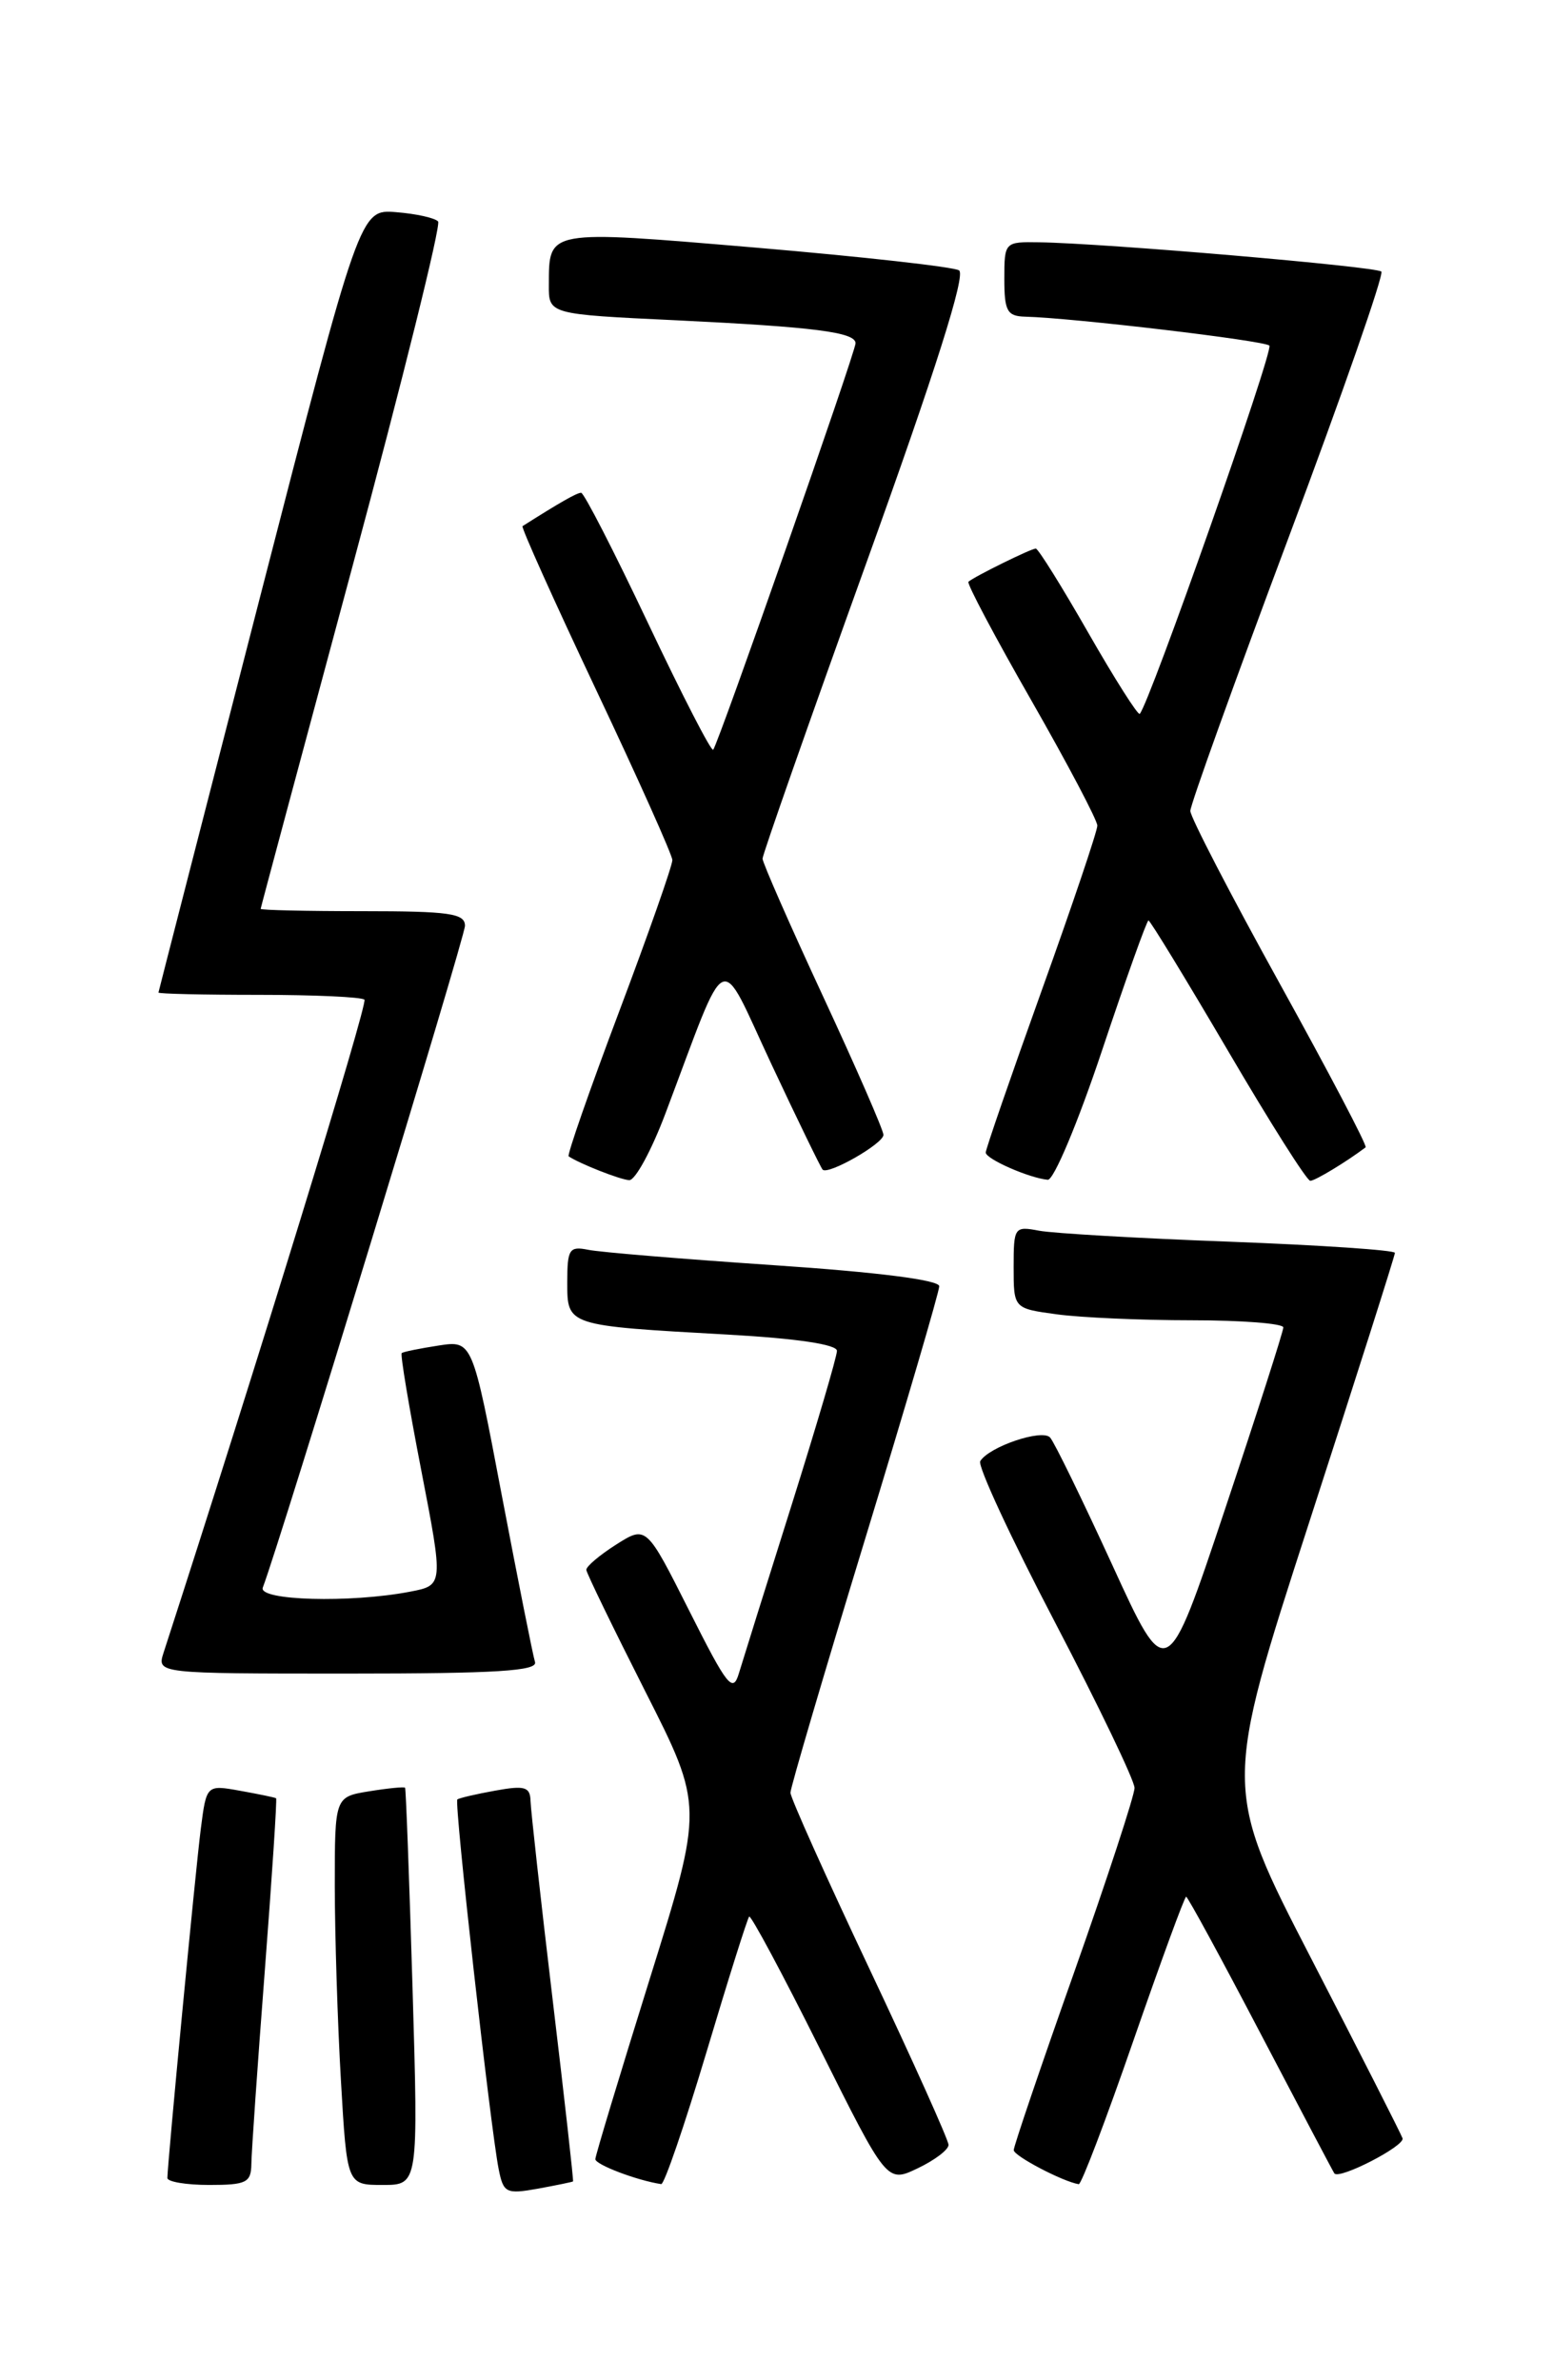 <?xml version="1.0" encoding="UTF-8" standalone="no"?>
<!DOCTYPE svg PUBLIC "-//W3C//DTD SVG 1.1//EN" "http://www.w3.org/Graphics/SVG/1.1/DTD/svg11.dtd" >
<svg xmlns="http://www.w3.org/2000/svg" xmlns:xlink="http://www.w3.org/1999/xlink" version="1.1" viewBox="0 0 167 256">
 <g >
 <path fill="currentColor"
d=" M 61.62 234.62 C 61.69 234.55 60.70 225.72 59.42 215.00 C 58.14 204.28 57.08 194.69 57.05 193.70 C 57.01 192.18 56.43 192.01 53.25 192.59 C 51.19 192.96 49.35 193.39 49.18 193.54 C 48.82 193.84 52.73 228.77 53.62 233.28 C 54.13 235.87 54.42 236.01 57.84 235.40 C 59.85 235.03 61.56 234.68 61.62 234.62 Z  M 27.03 232.75 C 27.04 231.51 27.69 222.19 28.47 212.02 C 29.25 201.86 29.80 193.48 29.69 193.41 C 29.59 193.33 27.86 192.97 25.85 192.61 C 22.20 191.95 22.20 191.95 21.59 196.72 C 21.01 201.27 18.01 232.67 18.00 234.25 C 18.00 234.66 20.02 235.00 22.50 235.00 C 26.49 235.00 27.00 234.75 27.03 232.75 Z  M 44.36 213.75 C 44.01 202.06 43.65 192.40 43.56 192.28 C 43.47 192.16 41.73 192.33 39.70 192.66 C 36.00 193.26 36.00 193.26 36.00 202.88 C 36.01 208.17 36.30 217.56 36.66 223.75 C 37.31 235.00 37.31 235.00 41.15 235.00 C 44.99 235.00 44.99 235.00 44.36 213.75 Z  M 75.96 220.75 C 78.30 212.91 80.37 206.34 80.56 206.14 C 80.74 205.94 84.15 212.30 88.13 220.28 C 95.37 234.79 95.37 234.79 98.68 233.21 C 100.51 232.34 102.00 231.21 102.00 230.69 C 102.00 230.18 98.17 221.66 93.50 211.77 C 88.83 201.88 85.00 193.35 85.00 192.81 C 85.00 192.28 88.60 180.04 93.00 165.62 C 97.40 151.20 101.00 138.92 101.00 138.34 C 101.00 137.67 94.41 136.83 83.25 136.08 C 73.49 135.42 64.49 134.68 63.25 134.42 C 61.22 134.01 61.00 134.35 61.00 137.90 C 61.00 142.61 60.89 142.57 78.25 143.54 C 85.71 143.96 90.00 144.60 90.00 145.29 C 90.00 145.90 87.79 153.39 85.10 161.95 C 82.40 170.50 79.87 178.61 79.46 179.96 C 78.81 182.15 78.22 181.40 74.12 173.25 C 69.50 164.07 69.50 164.07 66.25 166.13 C 64.46 167.27 63.02 168.49 63.05 168.85 C 63.08 169.21 65.93 175.08 69.38 181.90 C 75.66 194.29 75.66 194.29 69.85 212.90 C 66.66 223.13 64.03 231.82 64.02 232.22 C 64.00 232.81 68.51 234.52 71.10 234.91 C 71.43 234.96 73.61 228.59 75.96 220.75 Z  M 121.87 219.50 C 124.83 210.97 127.38 204.00 127.55 204.00 C 127.72 204.00 131.33 210.64 135.57 218.75 C 139.82 226.86 143.38 233.62 143.49 233.76 C 144.02 234.45 151.10 230.80 150.82 229.98 C 150.64 229.47 146.23 220.78 141.01 210.67 C 131.53 192.30 131.53 192.30 140.76 163.80 C 145.84 148.12 150.00 135.05 150.00 134.75 C 150.00 134.46 142.01 133.92 132.25 133.55 C 122.49 133.19 113.26 132.65 111.75 132.37 C 109.08 131.86 109.00 131.98 109.00 136.28 C 109.00 140.73 109.00 140.73 113.64 141.36 C 116.19 141.71 122.72 142.00 128.14 142.00 C 133.56 142.00 138.00 142.35 138.00 142.77 C 138.00 143.19 135.18 151.99 131.73 162.32 C 125.46 181.11 125.46 181.11 119.60 168.30 C 116.37 161.26 113.37 155.10 112.92 154.61 C 112.07 153.66 106.37 155.59 105.41 157.15 C 105.10 157.64 108.71 165.42 113.43 174.45 C 118.14 183.47 122.00 191.50 122.00 192.30 C 122.00 193.09 119.08 202.01 115.51 212.12 C 111.93 222.23 109.01 230.84 109.01 231.25 C 109.00 231.87 114.28 234.64 116.00 234.92 C 116.28 234.96 118.92 228.02 121.87 219.50 Z  M 57.53 178.75 C 57.31 178.06 55.71 170.00 53.96 160.83 C 50.80 144.16 50.80 144.16 47.15 144.72 C 45.14 145.03 43.36 145.39 43.20 145.53 C 43.03 145.66 43.98 151.33 45.30 158.14 C 47.69 170.50 47.69 170.50 44.10 171.19 C 37.68 172.43 27.73 172.15 28.26 170.75 C 30.23 165.54 50.00 100.80 50.00 99.57 C 50.00 98.24 48.32 98.00 39.00 98.00 C 32.95 98.00 28.01 97.89 28.03 97.75 C 28.04 97.61 32.48 81.08 37.88 61.00 C 43.29 40.92 47.44 24.19 47.11 23.82 C 46.77 23.44 44.75 22.99 42.60 22.82 C 38.71 22.50 38.71 22.50 27.89 64.50 C 21.95 87.60 17.06 106.61 17.04 106.75 C 17.02 106.89 21.87 107.00 27.83 107.00 C 33.79 107.00 38.90 107.23 39.19 107.52 C 39.58 107.91 27.50 147.19 17.59 177.75 C 16.87 180.00 16.87 180.00 37.40 180.00 C 53.38 180.00 57.85 179.72 57.53 178.75 Z  M 71.56 119.75 C 78.45 101.50 77.16 102.10 82.96 114.47 C 85.79 120.51 88.27 125.60 88.46 125.80 C 89.06 126.40 95.00 123.00 95.00 122.06 C 95.00 121.56 92.08 114.86 88.50 107.15 C 84.92 99.44 82.00 92.78 82.00 92.35 C 82.00 91.92 87.00 77.66 93.12 60.66 C 100.60 39.89 103.88 29.54 103.13 29.08 C 102.52 28.70 92.72 27.61 81.35 26.64 C 58.67 24.72 59.04 24.66 59.02 30.65 C 59.00 33.80 59.00 33.80 72.75 34.45 C 87.59 35.17 92.00 35.73 92.00 36.92 C 92.00 37.87 77.20 80.13 76.69 80.64 C 76.48 80.85 73.33 74.72 69.68 67.01 C 66.03 59.30 62.80 53.00 62.49 53.00 C 62.03 53.00 60.19 54.05 56.19 56.59 C 56.02 56.70 59.57 64.60 64.08 74.15 C 68.59 83.69 72.29 91.95 72.30 92.50 C 72.32 93.06 69.74 100.40 66.57 108.82 C 63.40 117.24 60.96 124.24 61.15 124.37 C 62.31 125.15 66.68 126.88 67.66 126.93 C 68.30 126.97 70.06 123.74 71.56 119.75 Z  M 118.50 113.00 C 121.07 105.30 123.32 99.00 123.50 99.00 C 123.68 99.00 127.52 105.30 132.04 113.00 C 136.55 120.70 140.53 127.00 140.90 127.00 C 141.42 127.00 144.80 124.95 146.85 123.40 C 147.05 123.25 142.88 115.31 137.60 105.76 C 132.32 96.21 128.00 87.87 128.00 87.22 C 128.00 86.57 132.74 73.38 138.54 57.89 C 144.34 42.41 148.84 29.51 148.54 29.21 C 148.01 28.67 118.73 26.16 111.75 26.06 C 108.03 26.00 108.00 26.03 108.00 30.00 C 108.00 33.46 108.30 34.01 110.25 34.06 C 115.37 34.19 135.96 36.63 136.50 37.17 C 136.99 37.66 123.58 75.75 122.56 76.78 C 122.37 76.96 119.88 73.04 117.03 68.06 C 114.18 63.08 111.64 59.00 111.38 59.00 C 110.88 59.00 104.77 62.01 104.14 62.57 C 103.94 62.74 106.98 68.48 110.89 75.31 C 114.80 82.15 118.00 88.22 118.00 88.80 C 118.00 89.39 115.30 97.39 112.00 106.58 C 108.70 115.78 106.00 123.59 106.00 123.96 C 106.00 124.65 110.68 126.71 112.67 126.89 C 113.31 126.95 115.92 120.73 118.50 113.00 Z "/>
</g>
</svg>